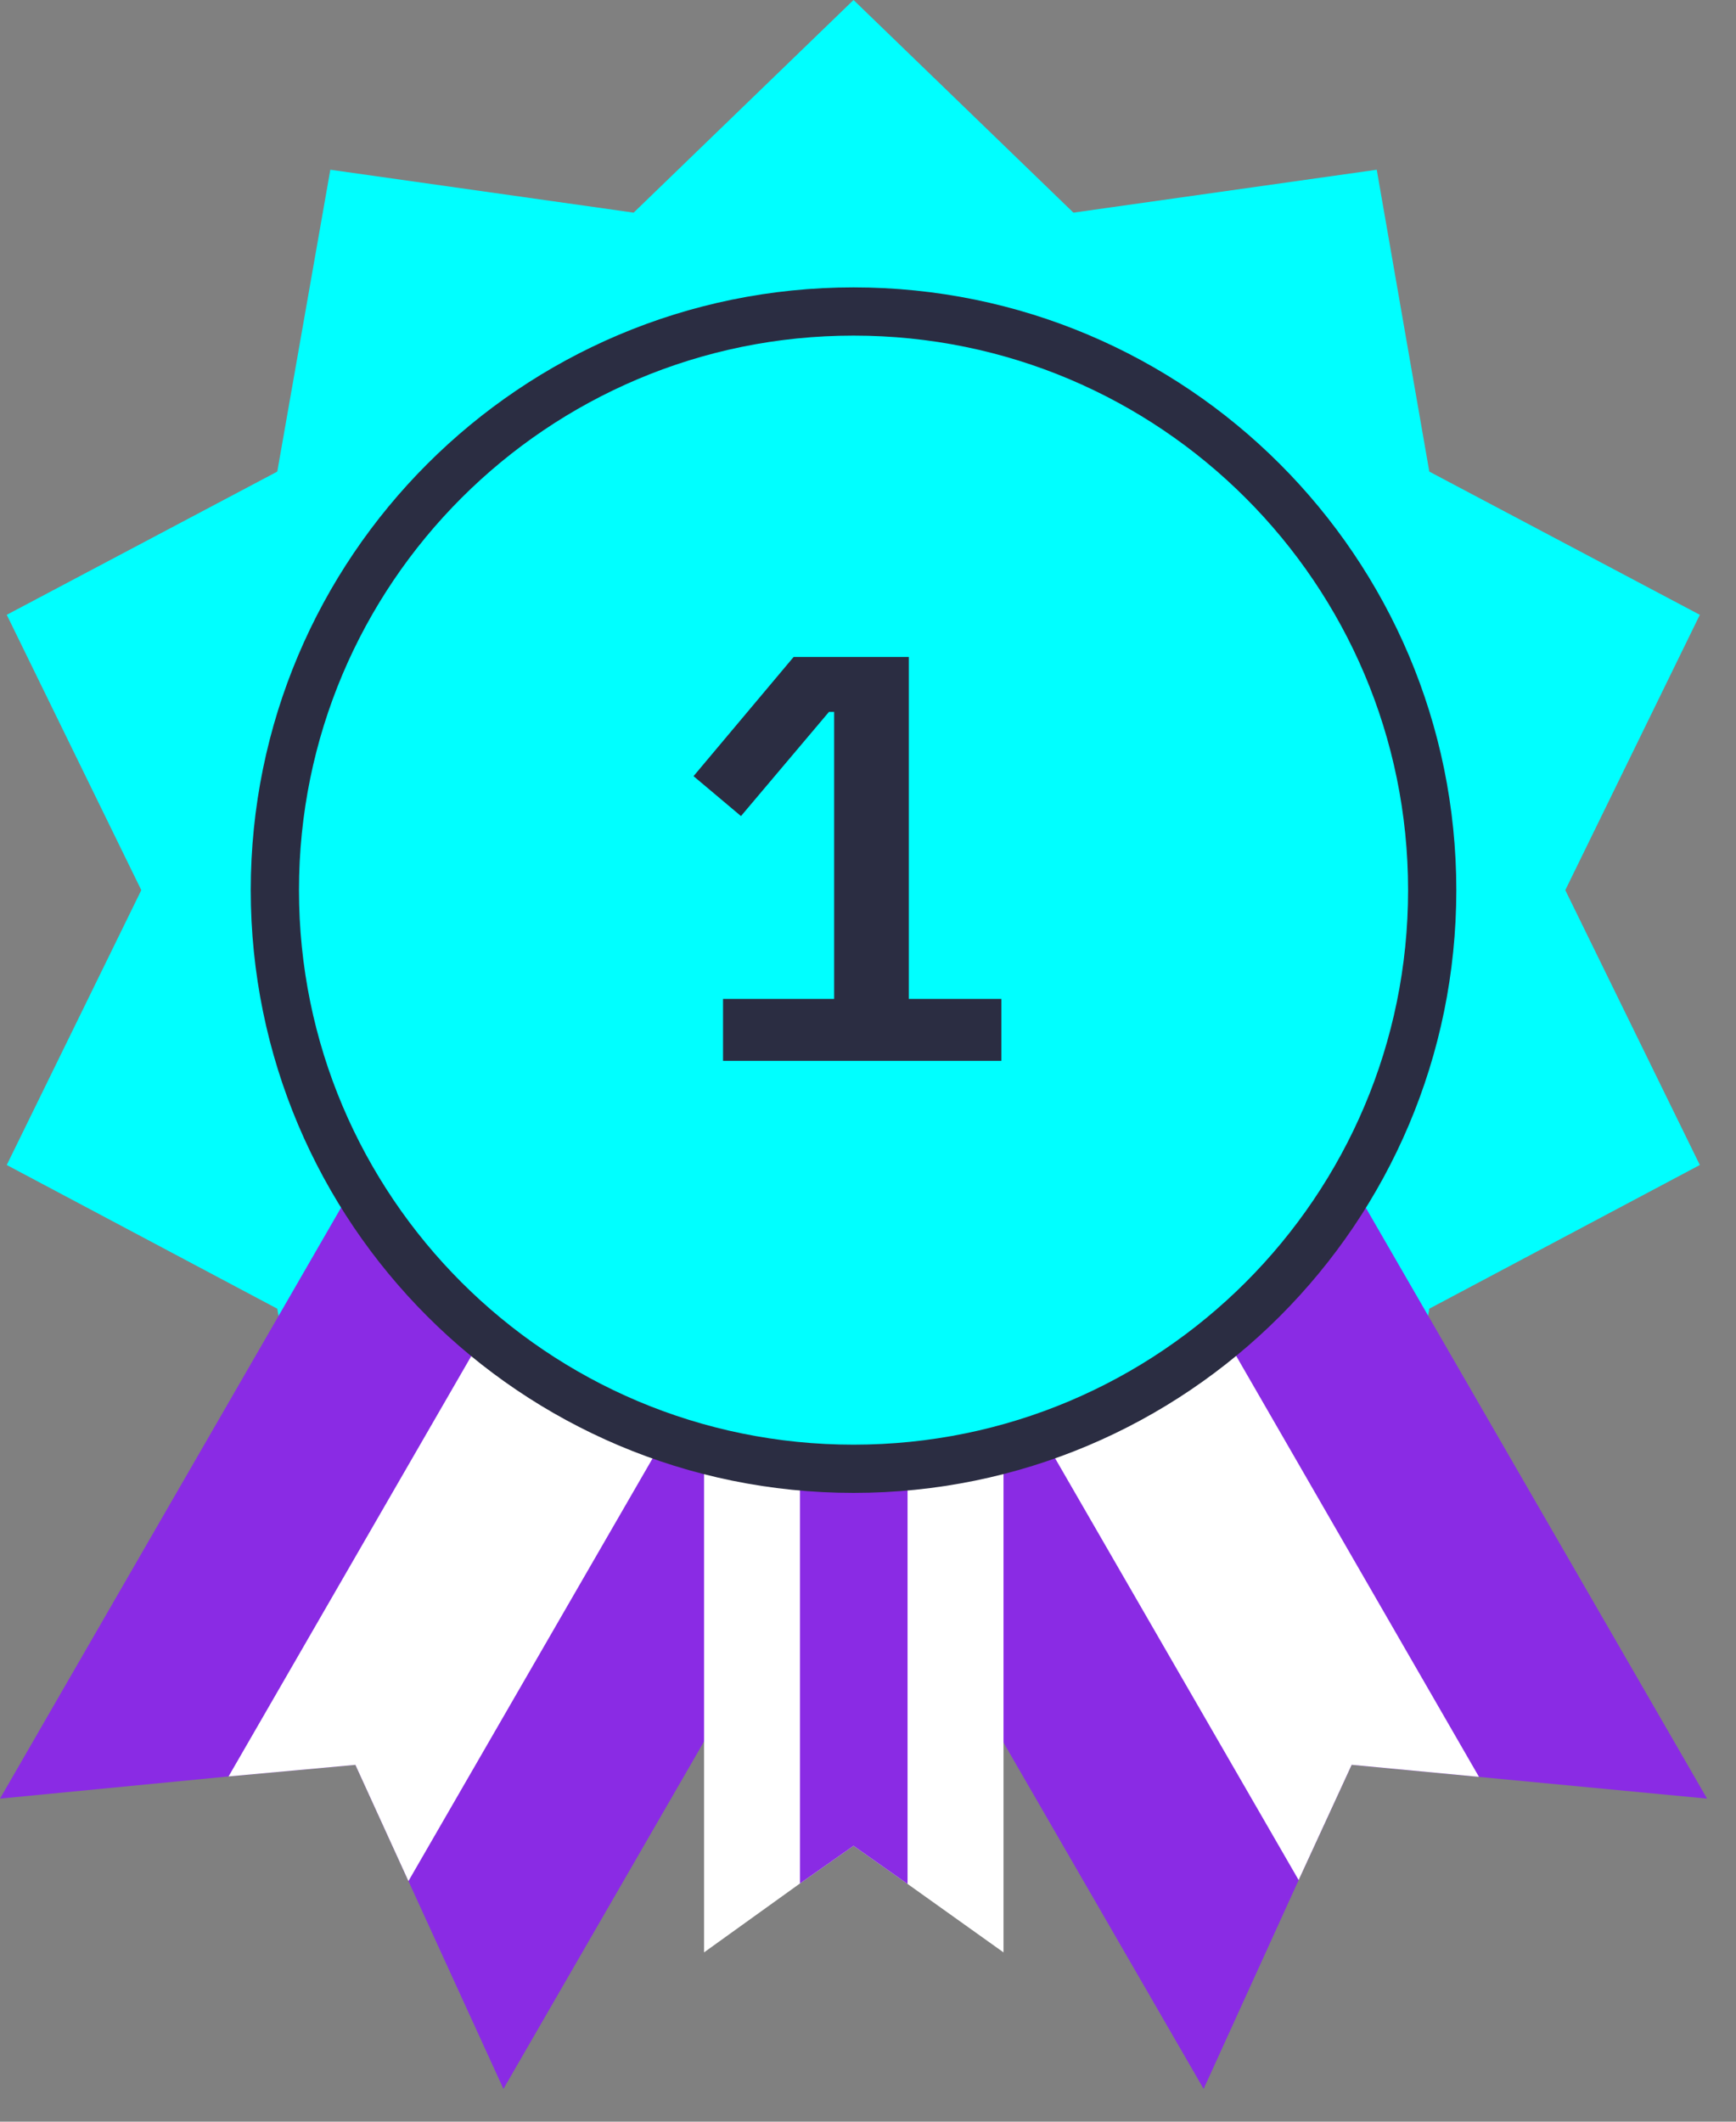 <svg width="36" height="44" viewBox="0 0 36 44" fill="none" xmlns="http://www.w3.org/2000/svg">
<rect x="0" y="0" width="36" height="44" fill="#808080" stroke="none"/>
<path d="M17.7 0L22.26 4.41L28.55 3.52L29.64 9.78L35.25 12.75L32.46 18.46L35.25 24.16L29.64 27.14L28.55 33.39L22.26 32.5L17.7 36.91L13.14 32.5L6.85 33.39L5.75 27.14L0.14 24.16L2.93 18.46L0.14 12.75L5.75 9.78L6.85 3.52L13.14 4.41L17.7 0Z" fill="#00FFFF"/>
<path d="M23.13 21.34L10.44 43.32L8.47 39.01L7.37 36.6L4.74 36.84L0 37.3L12.69 15.31L23.13 21.34Z" fill="#8A2BE4"/>
<path d="M19.79 19.41L8.47 39.01L7.37 36.6L4.74 36.84L16.05 17.25L19.79 19.41Z" fill="white"/>
<path d="M22.7 15.31L35.4 37.3L30.67 36.85L28.03 36.6L26.93 38.99L24.96 43.32L12.26 21.34L22.7 15.31Z" fill="#8A2BE4"/>
<path d="M19.36 17.239L30.67 36.849L28.03 36.599L26.93 38.989L15.62 19.399L19.36 17.239Z" fill="white"/>
<path d="M20.81 27.409V40.489L18.82 39.069L17.7 38.279L16.59 39.059L14.6 40.489V27.409H20.81Z" fill="white"/>
<path d="M18.82 27.409V39.069L17.7 38.279L16.59 39.059V27.409H18.82Z" fill="#8A2BE4"/>
<path d="M17.7 30.46C24.328 30.46 29.7 25.087 29.7 18.46C29.7 11.832 24.328 6.46 17.7 6.46C11.073 6.46 5.7 11.832 5.7 18.46C5.7 25.087 11.073 30.46 17.7 30.46Z" fill="#00FFFF" stroke="#2B2D42" stroke-miterlimit="10"/>
<path d="M14.994 22V20.716H17.298V14.764H17.19L15.366 16.924L14.382 16.096L16.458 13.624H18.846V20.716H20.766V22H14.994Z" fill="#2B2D42"/>
</svg>
